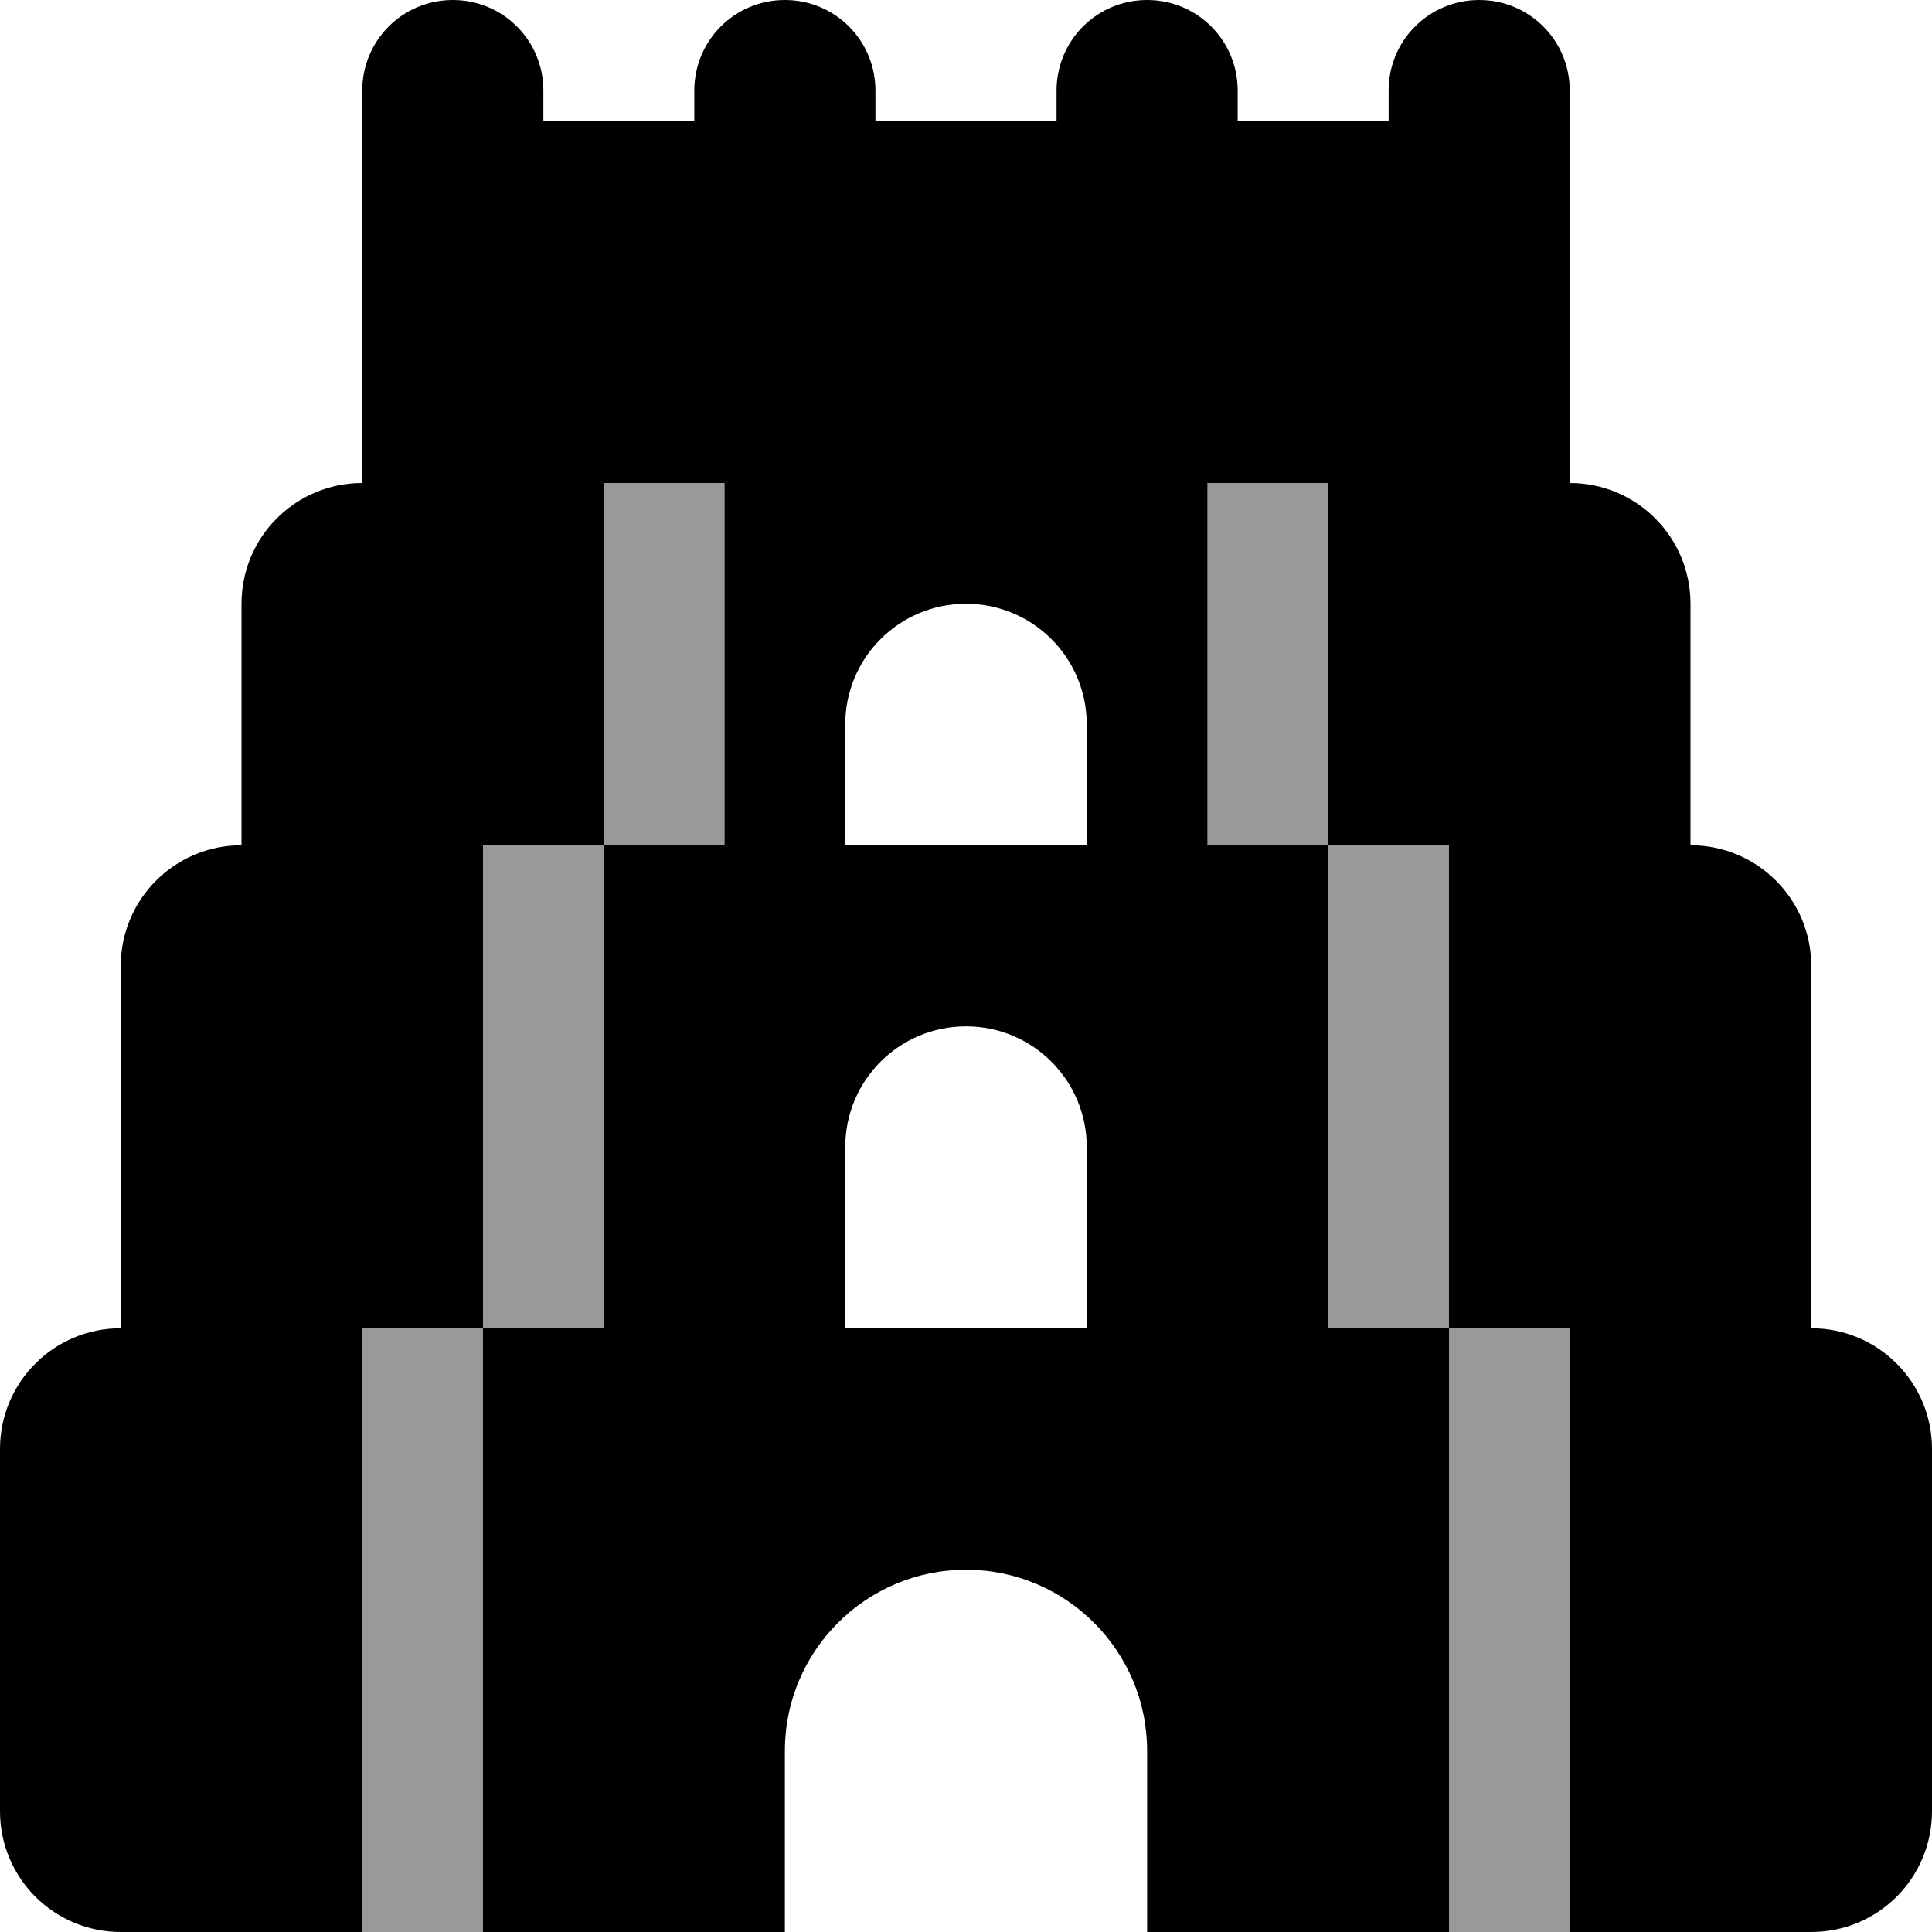 <svg xmlns="http://www.w3.org/2000/svg" viewBox="0 0 512 512"><defs><style>.fa-secondary{opacity:.4}</style></defs><path class="fa-secondary" d="M96 352l0 160 32 0 0-160-32 0zm32-128l0 128 32 0 0-128-32 0zm32-96l0 96 32 0 0-96-32 0zm160 0l0 96 32 0 0-96-32 0zm32 96l0 128 32 0 0-128-32 0zm32 128l0 160 32 0 0-160-32 0z"/><path class="fa-primary" d="M120 0c13.3 0 24 10.7 24 24l0 8 40 0 0-8c0-13.3 10.7-24 24-24s24 10.7 24 24l0 8 48 0 0-8c0-13.3 10.7-24 24-24s24 10.7 24 24l0 8 40 0 0-8c0-13.3 10.7-24 24-24s24 10.7 24 24l0 8 0 32 0 64c17.7 0 32 14.3 32 32l0 64c17.7 0 32 14.3 32 32l0 96c17.7 0 32 14.3 32 32l0 96c0 17.7-14.3 32-32 32l-64 0 0-160-32 0 0-128-32 0 0-96-32 0 0 96 32 0 0 128 32 0 0 160-80 0 0-48c0-26.5-21.5-48-48-48s-48 21.5-48 48l0 48-80 0 0-160 32 0 0-128 32 0 0-96-32 0 0 96-32 0 0 128-32 0 0 160-64 0c-17.7 0-32-14.3-32-32l0-96c0-17.7 14.3-32 32-32l0-96c0-17.7 14.3-32 32-32l0-64c0-17.7 14.3-32 32-32l0-64 0-32 0-8c0-13.3 10.7-24 24-24zM256 272c-17.7 0-32 14.3-32 32l0 48 64 0 0-48c0-17.7-14.3-32-32-32zm-32-80l0 32 64 0 0-32c0-17.7-14.3-32-32-32s-32 14.3-32 32z"/></svg>